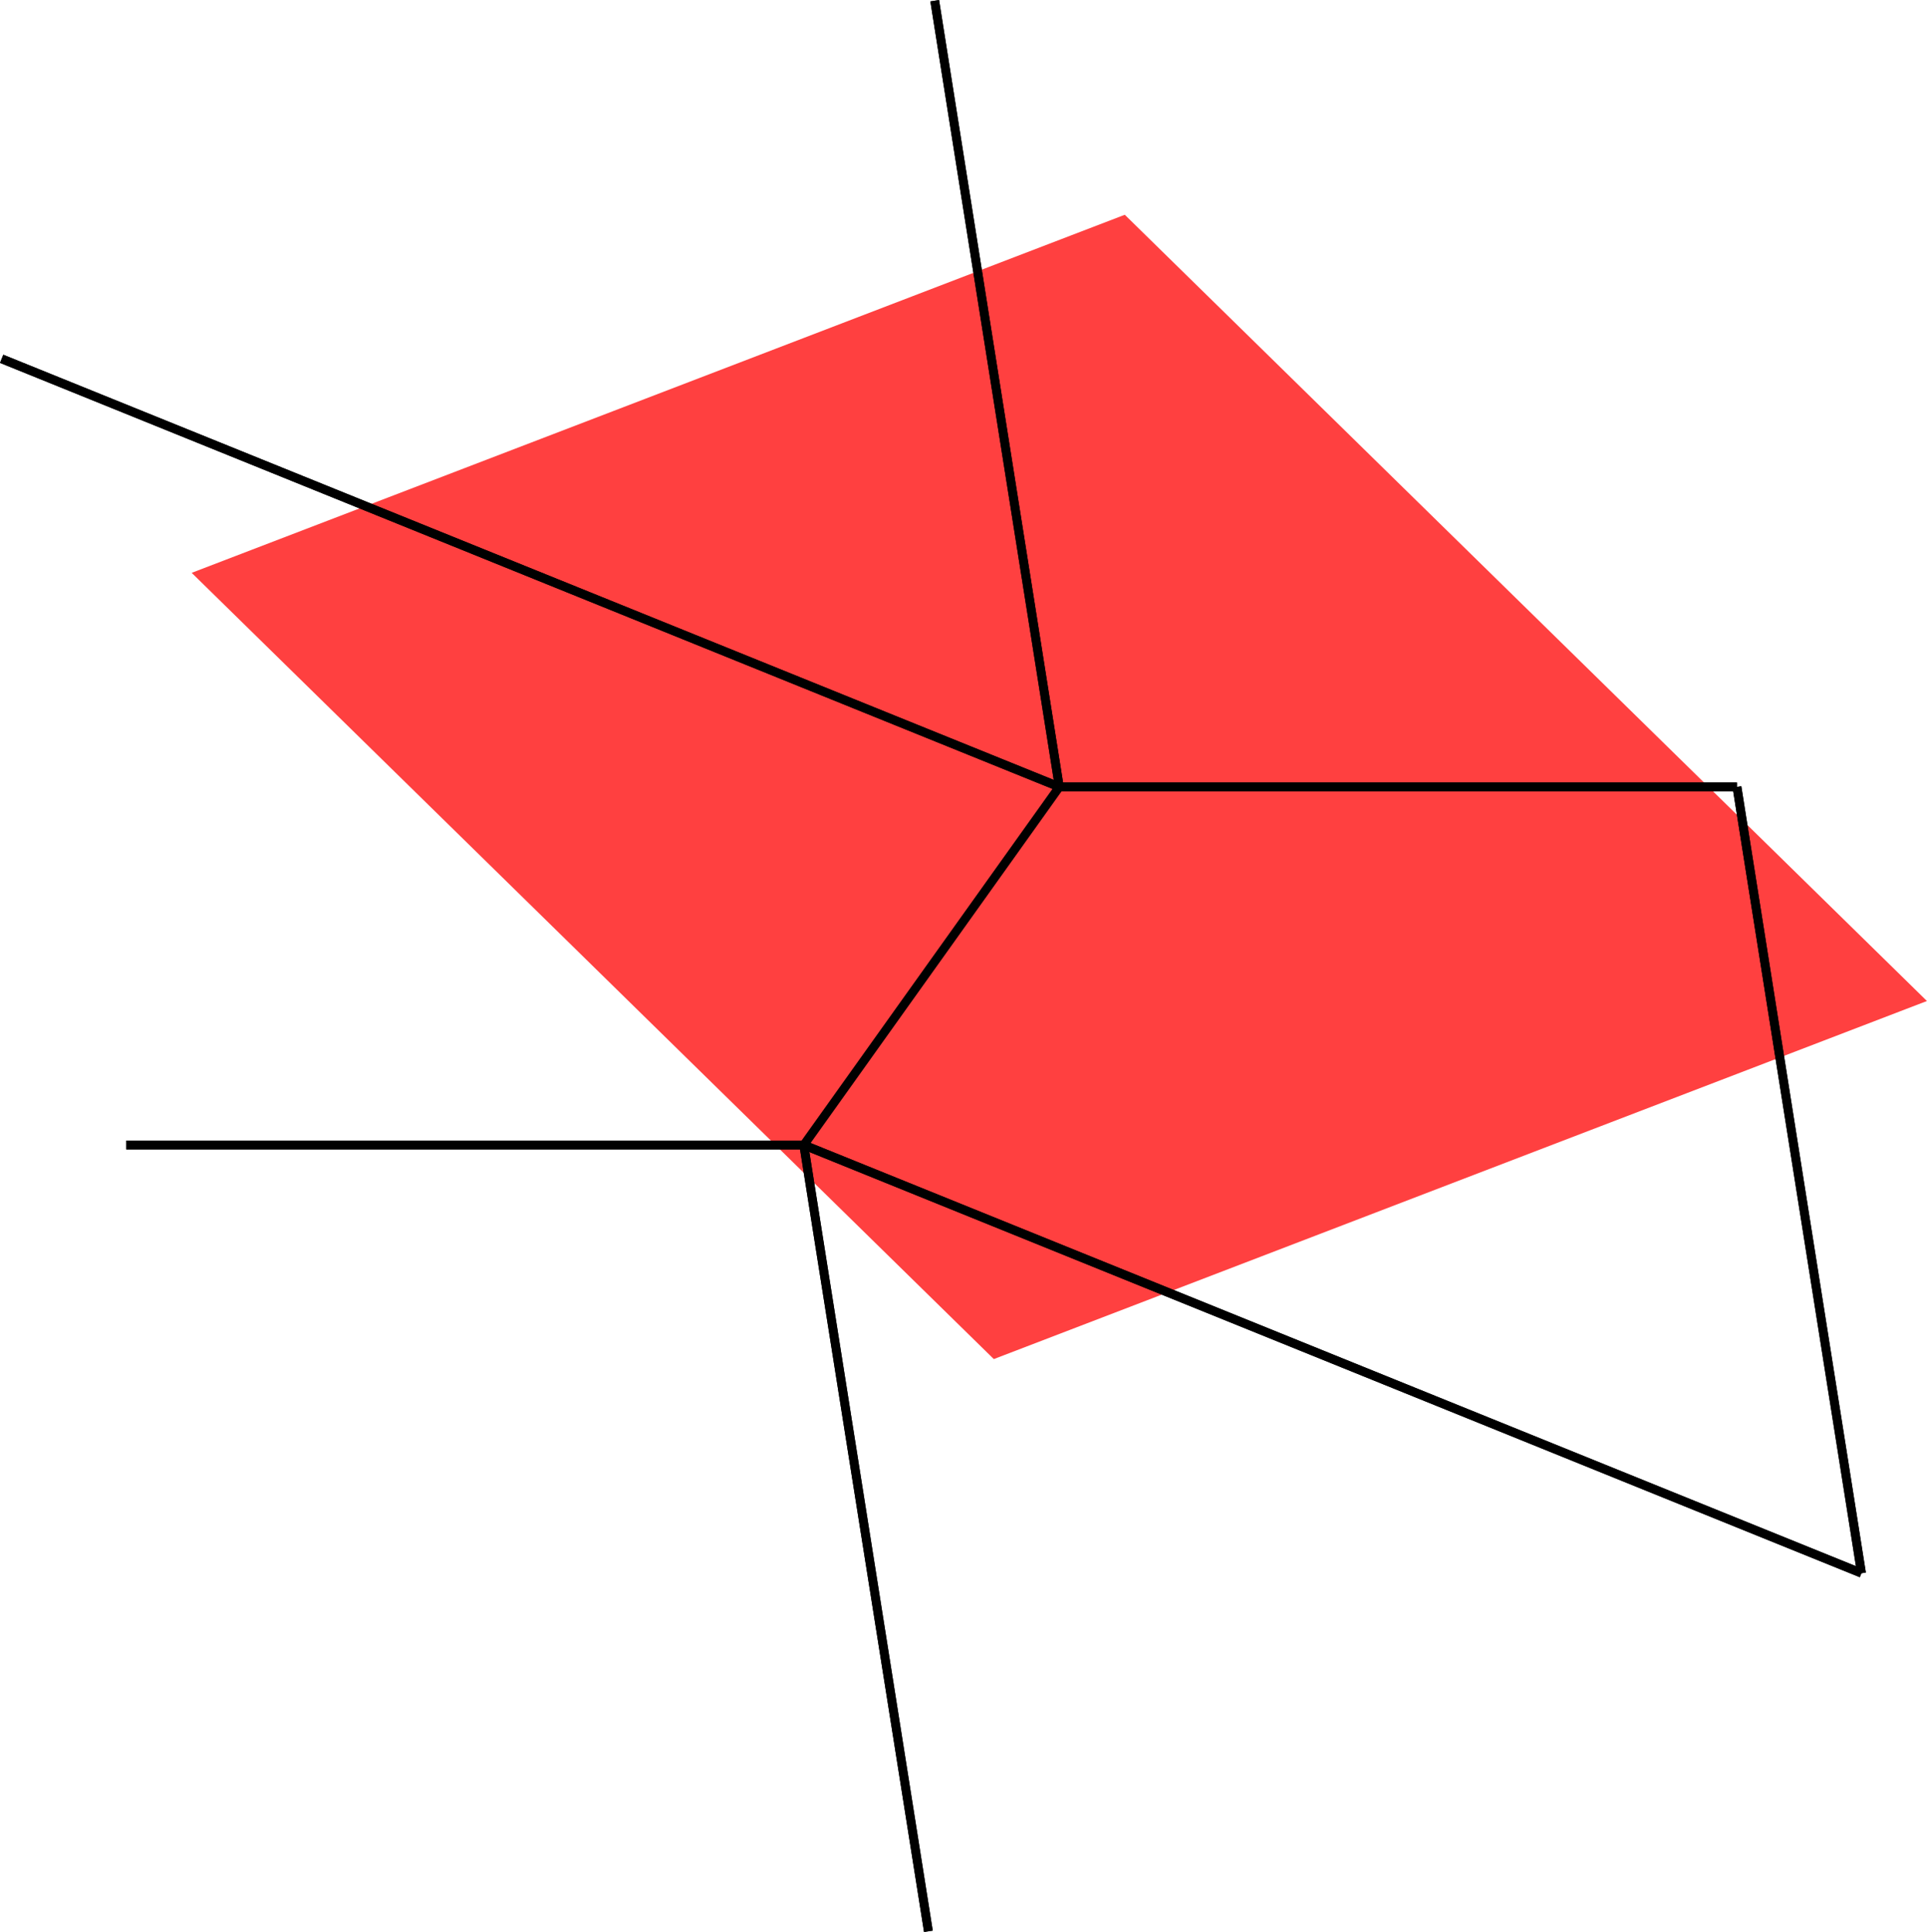 <svg xmlns:inkscape="http://www.inkscape.org/namespaces/inkscape" xmlns:sodipodi="http://sodipodi.sourceforge.net/DTD/sodipodi-0.dtd" xmlns="http://www.w3.org/2000/svg" xmlns:svg="http://www.w3.org/2000/svg" width="20.989" height="21.048" viewBox="0 0 20.989 21.048" version="1.1" id="svg38" sodipodi:docname="P4-43-mod.svg">
  <defs id="defs42"/>
  <sodipodi:namedview id="namedview40" pagecolor="#ffffff" bordercolor="#666666" borderopacity="1.0" inkscape:showpageshadow="2" inkscape:pageopacity="0.0" inkscape:pagecheckerboard="0" inkscape:deskcolor="#d1d1d1"/>
  <style type="text/css" id="style2">
polygon.tile { stroke: #000000; stroke-width:3; stroke-linejoin:round }
polygon.ih1 { fill: #ffff80 }
polygon.ih2 { fill: #8080ff }
polygon.ih3 { fill: #ff8080 }
polygon.ih4 { fill: #80ff80 }
polygon.ih5 { fill: #ff80ff }
polygon.ih6 { fill: #80ffff }
polygon.para {opacity: 0.75; fill: #ff0000; stroke: #ff0000 }
</style>
  <polygon class="para" points="19.688,4.859 1.486,-12.986 -19.688,-4.859 -1.486,12.986 " style="stroke:none" id="polygon4" transform="matrix(0.48,0,0,0.48,11.538,8.573)"/>
  <path d="m 11.538,8.573 h 7.381" style="stroke:#000000;stroke-width:0.096px" id="path6"/>
  <path d="M 10.181,0.008 11.538,8.573" style="stroke:#000000;stroke-width:0.096px" id="path8"/>
  <path d="M 0.018,3.909 11.538,8.573" style="stroke:#000000;stroke-width:0.096px" id="path10"/>
  <path d="M 11.538,8.573 10.181,0.008" style="stroke:#000000;stroke-width:0.096px" id="path12"/>
  <path d="M 1.375,12.474 H 8.755" style="stroke:#000000;stroke-width:0.096px" id="path14"/>
  <path d="M 8.755,12.474 11.538,8.573" style="stroke:#000000;stroke-width:0.096px" id="path16"/>
  <path d="M 11.538,8.573 0.018,3.909" style="stroke:#000000;stroke-width:0.096px" id="path18"/>
  <path d="M 18.919,8.573 H 11.538" style="stroke:#000000;stroke-width:0.096px" id="path20"/>
  <path d="m 8.755,12.474 11.52,4.664" style="stroke:#000000;stroke-width:0.096px" id="path22"/>
  <path d="M 20.275,17.139 18.919,8.573" style="stroke:#000000;stroke-width:0.096px" id="path24"/>
  <path d="M 8.755,12.474 H 1.375" style="stroke:#000000;stroke-width:0.096px" id="path26"/>
  <path d="M 10.112,21.04 8.755,12.474" style="stroke:#000000;stroke-width:0.096px" id="path28"/>
  <path d="M 20.275,17.139 8.755,12.474" style="stroke:#000000;stroke-width:0.096px" id="path30"/>
  <path d="m 8.755,12.474 1.357,8.566" style="stroke:#000000;stroke-width:0.096px" id="path32"/>
  <path d="m 18.919,8.573 1.357,8.566" style="stroke:#000000;stroke-width:0.096px" id="path34"/>
  </svg>